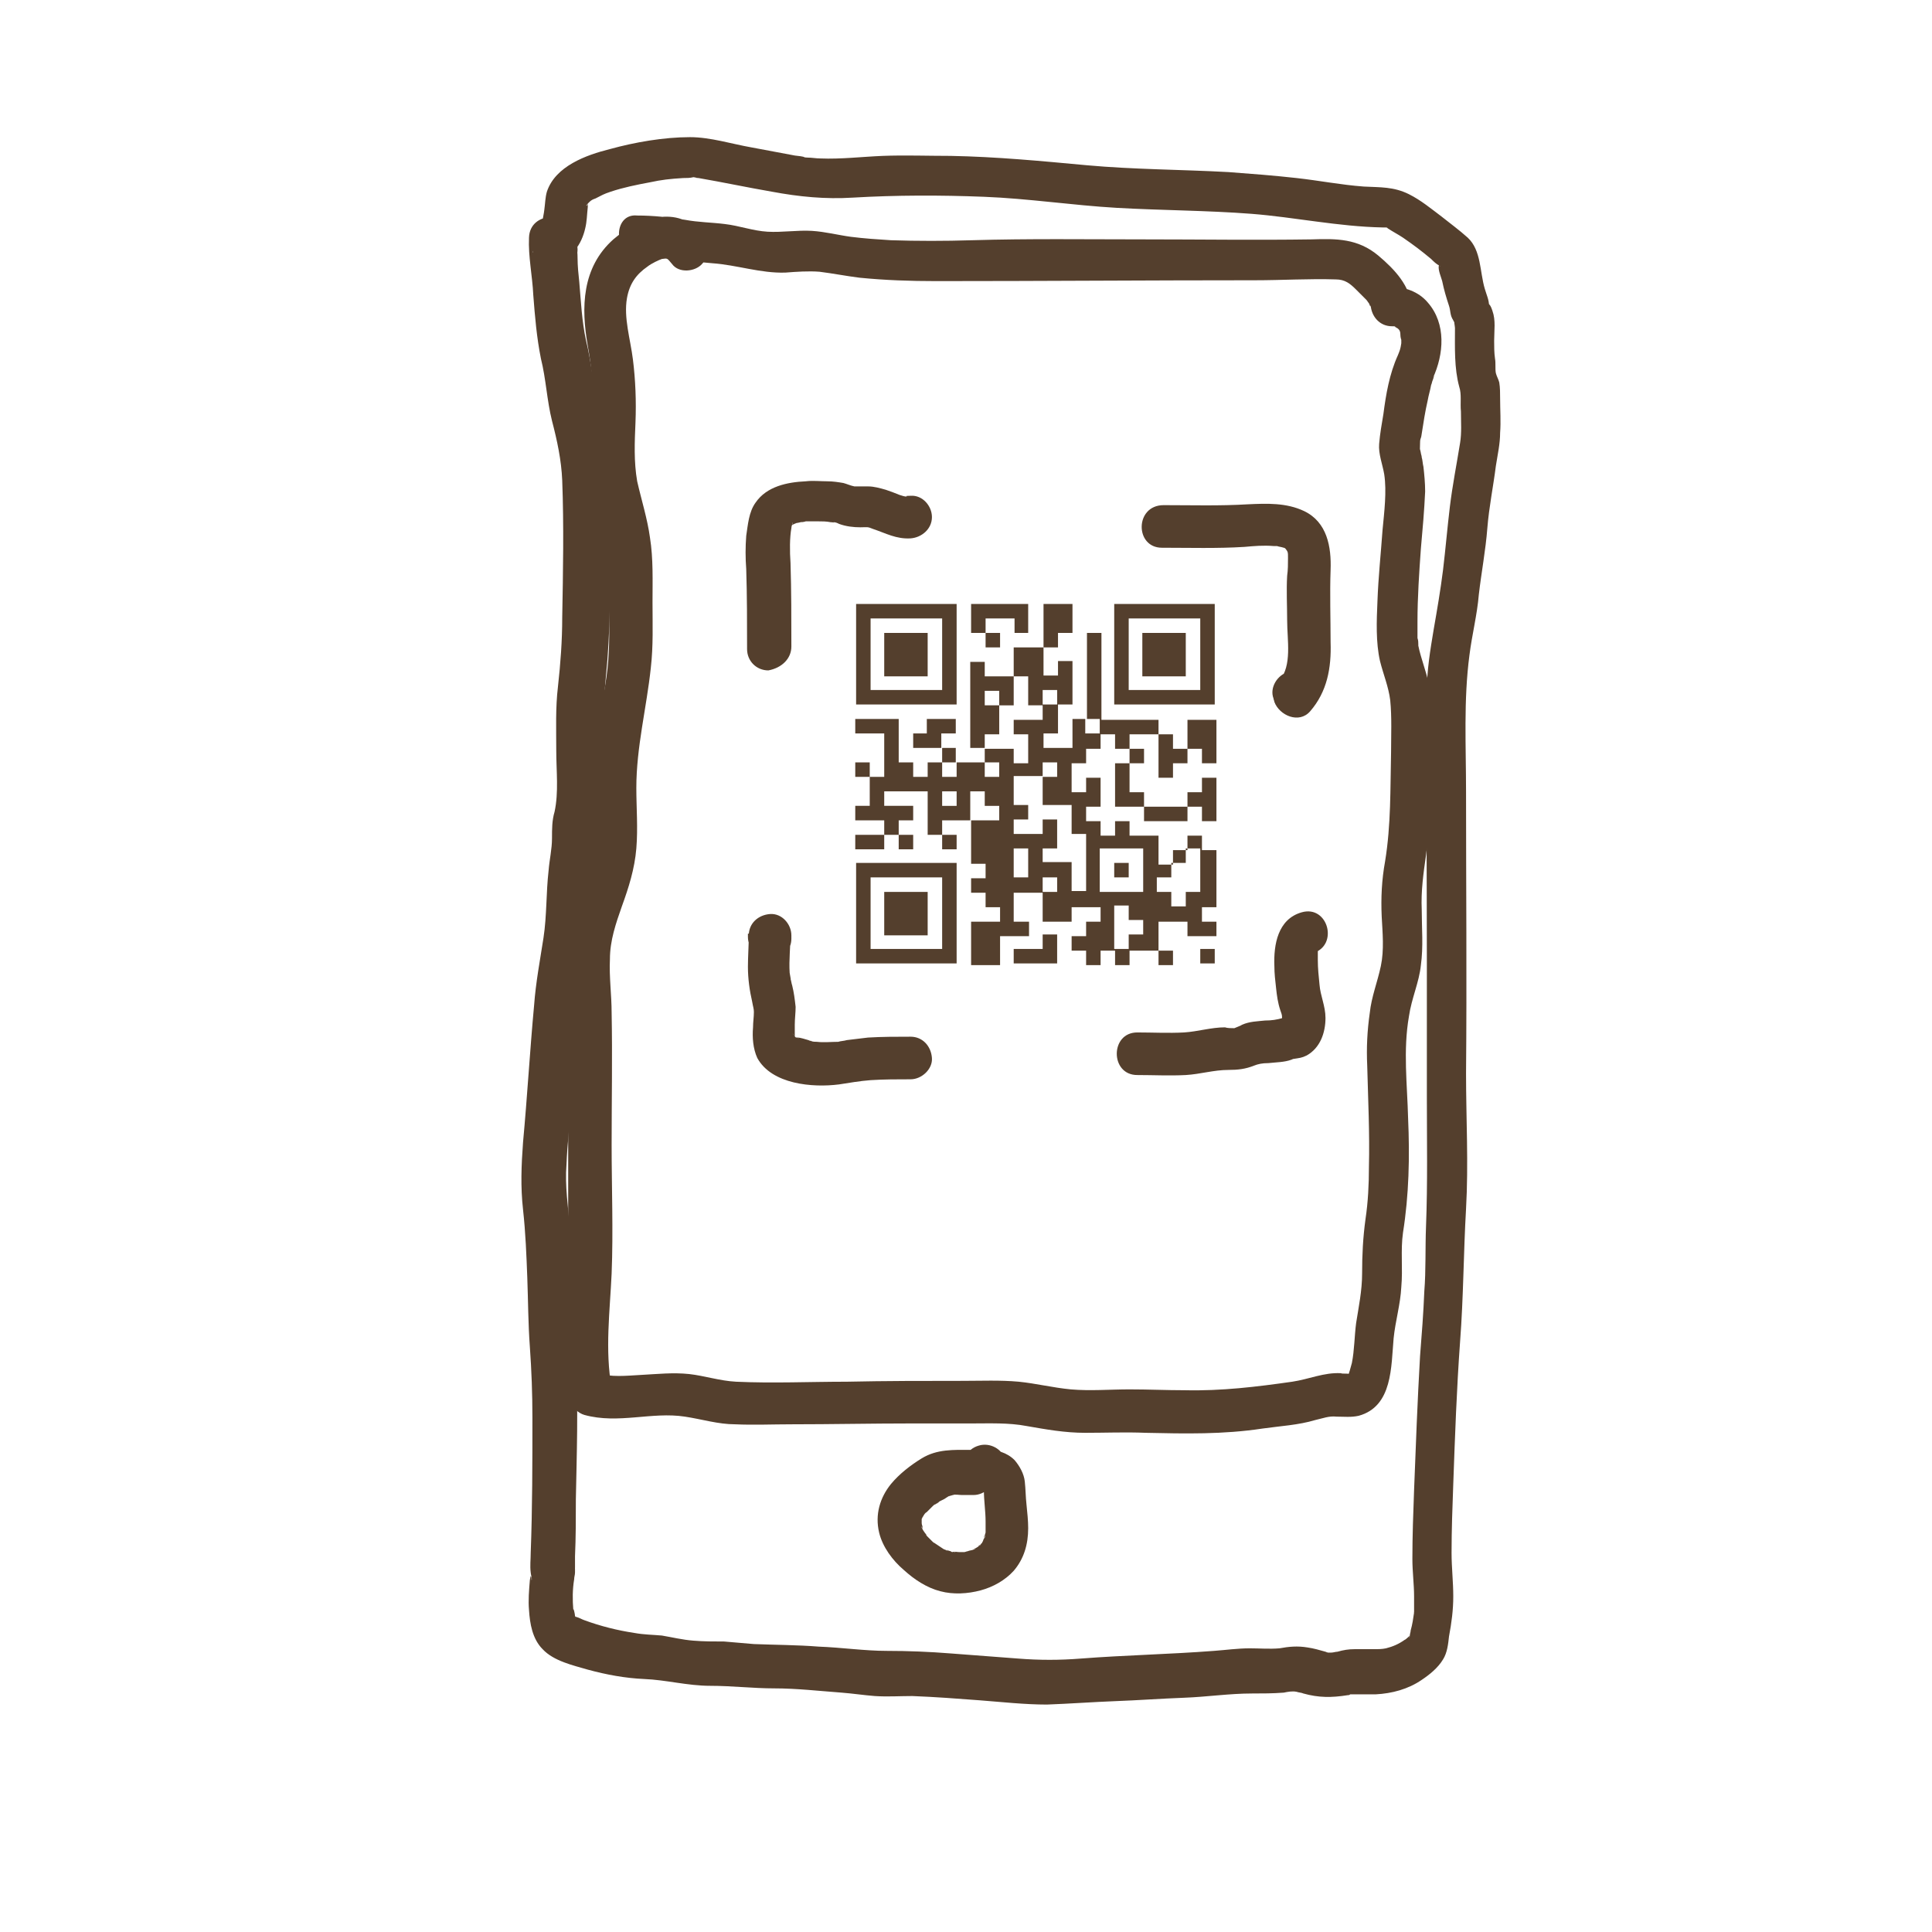 <?xml version="1.0" encoding="utf-8"?>
<!-- Generator: Adobe Illustrator 23.0.6, SVG Export Plug-In . SVG Version: 6.00 Build 0)  -->
<svg version="1.1" id="Lag_1" xmlns="http://www.w3.org/2000/svg" xmlns:xlink="http://www.w3.org/1999/xlink" x="0px" y="0px"
	 viewBox="0 0 226.8 226.8" style="enable-background:new 0 0 226.8 226.8;" xml:space="preserve">
<style type="text/css">
	.st0{fill:#543F2D;}
	.st1{fill:none;stroke:#543F2D;stroke-miterlimit:10;}
	.st2{fill-rule:evenodd;clip-rule:evenodd;fill:#543F2D;}
</style>
<path class="st0" d="M67.1,28.3c0-0.1,0-0.3,0-0.4c0-3.2-4.9-3.2-5,0c-0.1,2.2,0.4,4.5,0.5,6.7c0.2,2.6,0.4,5,0.9,7.5
	c0.6,2.4,0.7,4.9,1.3,7.3c0.6,2.3,1.1,4.6,1.2,7c0.2,5.3,0.1,10.7,0,16.1c0,2.7-0.2,5.4-0.5,8.1c-0.3,2.5-0.2,5-0.2,7.5
	c0,2.4,0.3,4.9-0.2,7.2c-0.3,1-0.3,2-0.3,3.1c0,1.3-0.3,2.5-0.4,3.8c-0.3,2.6-0.2,5.3-0.6,7.9c-0.4,2.6-0.9,5.2-1.1,7.9
	c-0.5,5.4-0.8,10.7-1.3,16.1c-0.2,2.7-0.3,5.2,0,7.9c0.3,2.7,0.4,5.4,0.5,8c0.1,2.7,0.1,5.4,0.3,8.1c0.2,2.8,0.3,5.5,0.3,8.3
	c0,5.3,0,10.6-0.2,15.9c0,0.8-0.1,1.5,0,2.3c0,0.2,0.2,0.8,0.1,0.9c0-0.2,0-0.3-0.1-0.5c0,0,0,0,0,0c0,0-0.1,0.4-0.1,0.5
	c-0.1,1.2-0.2,2.4-0.1,3.5c0.1,1.6,0.4,3.4,1.6,4.6c1.3,1.4,3.6,1.9,5.3,2.4c2.2,0.6,4.4,1,6.6,1.1c2.6,0.1,5.1,0.8,7.8,0.8
	c2.5,0,5,0.3,7.5,0.3c2.6,0,5.2,0.3,7.9,0.5c1.3,0.1,2.6,0.3,3.9,0.4c1.5,0.1,2.9,0,4.4,0c2.6,0.1,5.3,0.3,7.9,0.5
	c2.6,0.2,5.3,0.5,7.9,0.5c2.7-0.1,5.4-0.3,8-0.4c2.7-0.1,5.4-0.3,8.1-0.4c2.7-0.1,5.3-0.5,8-0.5c1.2,0,2.4,0,3.7-0.1
	c0.5-0.1,1-0.2,1.5-0.1c-0.5,0-0.1,0,0,0c0.3,0.1,0.6,0.1,0.8,0.2c1.8,0.5,3.3,0.5,5.2,0.2c0.1,0,0.2,0,0.3-0.1c0.3-0.1-0.5,0-0.1,0
	c0.4,0,0.7,0,1.1,0c0.7,0,1.4,0,2,0c1.9-0.1,3.8-0.6,5.4-1.7c0.9-0.6,1.9-1.4,2.5-2.4c0.5-0.8,0.6-1.8,0.7-2.7
	c0.3-1.6,0.5-3.1,0.5-4.7c0-1.7-0.2-3.4-0.2-5.1c0-2.7,0.1-5.4,0.2-8.1c0.2-5.6,0.4-11.2,0.8-16.7c0.4-5.2,0.4-10.4,0.7-15.6
	c0.3-5.3,0-10.6,0-15.9c0.1-11,0-22.1,0-33.1c0-5.3-0.3-10.7,0.4-16c0.3-2.4,0.9-4.7,1.1-7.1c0.3-2.6,0.8-5.2,1-7.8
	c0.2-2.5,0.7-4.9,1-7.3c0.2-1.3,0.5-2.6,0.5-3.9c0.1-1.3,0-2.7,0-4c0-0.6,0-1.3-0.1-1.9c-0.1-0.4-0.3-0.7-0.4-1.1
	c-0.1-0.5,0-1.2-0.1-1.7c-0.1-0.7-0.1-1.4-0.1-2.1c0-1.2,0.2-2.4-0.2-3.5c-0.1-0.3-0.2-0.6-0.4-0.8c-0.2-0.3-0.1-0.3,0,0.2
	c0-0.7-0.3-1.3-0.5-2c-0.6-2-0.4-4.5-2-6c-1-0.9-2.1-1.7-3.1-2.5c-1.2-0.9-2.4-1.9-3.8-2.6c-1.8-0.9-3.4-0.8-5.3-0.9
	c-2.7-0.2-5.2-0.7-7.9-1c-2.7-0.3-5.3-0.5-8-0.7c-5.5-0.3-11.1-0.3-16.6-0.8c-5.4-0.5-10.6-1-16-1.1c-2.7,0-5.4-0.1-8,0
	c-2.4,0.1-4.9,0.4-7.3,0.3c-0.5,0-1-0.1-1.5-0.1c-0.5-0.1-0.1,0,0,0c-0.2,0-0.3,0-0.5-0.1c-0.4-0.1-0.9-0.1-1.3-0.2
	c-1.6-0.3-3.2-0.6-4.8-0.9c-2.3-0.4-4.8-1.2-7.2-1.2c-3.1,0-6.5,0.6-9.4,1.4c-2.8,0.7-6.4,2-7.4,5c-0.2,0.7-0.2,1.4-0.3,2.1
	c0,0.2-0.3,1.7-0.3,1.7c-0.2-0.2,1.1-0.7,0.8-0.5c1.3-0.6,0-0.2-0.4,0c-0.6,0.3-1.1,0.7-1.4,1.4c-0.2,0.5-0.2,1-0.2,1.6
	c0,0.2,0.1,0.4,0.1,0.6c0.1,0.3,0,0.5,0-0.2c1.3-0.7,2.5-1.4,3.8-2.2c0,0,0,0,0,0c-0.4,1.6-0.8,3.1-1.3,4.7c0,0,0.1,0,0.1,0
	c-0.4-0.1-0.8-0.2-1.3-0.3c0.4,0.3,1,0.5,1.5,0.4c1.3-0.1,2.5-1.1,2.5-2.5c0-1.3-1.1-2.6-2.5-2.5c0,0-0.1,0-0.1,0
	c0.4,0.1,0.8,0.2,1.3,0.3c-0.4-0.3-1-0.5-1.5-0.4c-1.1,0.1-2.1,0.7-2.4,1.8c-0.3,1,0.2,2.3,1.1,2.8c0,0,0,0,0,0
	c1.7,0.9,3.7-0.2,3.8-2.2c0-0.3,0-0.6-0.1-0.9c-0.1-0.5,0.1-0.8-0.1,0.5c-0.4,0.5-0.8,1-1.1,1.5c0,0,0,0,0.1,0
	c-0.4,0.1-0.8,0.2-1.3,0.3c2.1,0.1,3.3-1.9,3.7-3.7c0.2-0.8,0.2-1.6,0.3-2.5c0-0.1,0-0.3,0-0.5c0,0.5,0,0.3,0,0.1
	c0,0.2-0.3,0.4-0.1,0.1c0.3-0.3-0.2,0.3,0,0c0.1-0.1,0.2-0.2,0.3-0.3c0.3-0.2-0.3,0.2,0,0c0.2-0.2,0.4-0.3,0.7-0.4
	c0.8-0.4,0.9-0.5,1.8-0.8c1.5-0.5,3-0.8,4.6-1.1c1.4-0.3,2.3-0.4,3.9-0.5c0.4,0,0.8,0,1.2-0.1c0.2,0,0.8,0.1-0.1,0
	c0.2,0,0.4,0.1,0.7,0.1c2.9,0.5,5.7,1.1,8.6,1.6c3.2,0.6,6.3,0.9,9.5,0.7c5.1-0.3,10.3-0.3,15.4-0.1c5.2,0.2,10.4,1,15.6,1.3
	c5.3,0.3,10.6,0.3,15.8,0.7c5.1,0.4,10.2,1.5,15.4,1.6c0.2,0,0.5,0,0.7,0c-0.4,0-0.6-0.1-0.3,0c0.1,0,0.3,0.1,0.3,0.1
	c-0.4-0.3-0.2-0.1-0.1,0c0.6,0.4,1.2,0.7,1.8,1.1c1.3,0.9,2.1,1.5,3.3,2.5c0.3,0.3,0.6,0.6,1,0.8c0.1,0,0.1,0.1,0.1,0.1
	c-0.1-0.1-0.1-0.4-0.2-0.1c-0.1,0.5,0.3,1.4,0.4,1.8c0.2,1,0.5,2,0.8,2.9c0.2,0.6,0.1,1.1,0.5,1.7c0,0.1,0.4,0.6,0.2,0.2
	c-0.2-0.4,0,0.5,0,0.7c0,2.3-0.1,4.7,0.5,6.9c0.3,0.9,0.1,1.9,0.2,2.9c0,1.2,0.1,2.5-0.1,3.7c-0.4,2.5-0.9,5-1.2,7.5
	c-0.3,2.5-0.5,4.9-0.8,7.4c-0.3,2.4-0.7,4.7-1.1,7c-0.4,2.4-0.8,4.8-0.8,7.2c-0.1,10.6,0,21.3,0,31.9c0,5.2,0,10.5,0,15.7
	c0,5.1,0.1,10.2-0.1,15.3c-0.1,2.5,0,5.1-0.2,7.6c-0.1,2.5-0.3,5.1-0.5,7.6c-0.3,5.2-0.5,10.5-0.7,15.7c-0.1,2.7-0.2,5.4-0.2,8.1
	c0,1.5,0.2,3,0.2,4.4c0,0.4,0,0.8,0,1.2c0,0.2,0,0.4,0,0.6c-0.1,0.5,0.1-0.3,0,0.1c-0.1,0.7-0.2,1.4-0.4,2.1c0,0.2-0.1,0.4-0.1,0.6
	c0,0.2-0.2,0.4,0,0c0,0-0.5,0.5-0.6,0.5c-0.7,0.5-1.4,0.8-2.2,1c-0.5,0.1-0.8,0.1-1.6,0.1c-0.7,0-1.4,0-2.1,0c-0.7,0-1.3,0.1-2,0.3
	c-0.1,0-0.4,0.1,0,0c-0.2,0-0.5,0.1-0.7,0.1c-0.2,0-0.4,0-0.6,0c0.4,0,0.1,0-0.1-0.1c-0.7-0.2-1.4-0.4-2.1-0.5
	c-1.2-0.2-2.2-0.1-3.3,0.1c-1.2,0.1-2.3,0-3.5,0c-1.4,0-2.8,0.2-4.2,0.3c-5.2,0.4-10.4,0.5-15.6,0.9c-2.5,0.2-4.9,0.2-7.4,0
	c-2.6-0.2-5.3-0.4-7.9-0.6c-2.5-0.2-5-0.3-7.5-0.3c-2.6,0-5.3-0.4-8-0.5c-2.5-0.2-5.1-0.2-7.6-0.3c-1.2-0.1-2.3-0.2-3.5-0.3
	c-1.2,0-2.4,0-3.6-0.1c-1.3-0.1-2.5-0.4-3.7-0.6c-1.1-0.1-2.1-0.1-3.2-0.3c-2-0.3-4-0.8-5.9-1.5c-0.3-0.1-0.6-0.3-1-0.4
	c-0.4-0.1-0.1,0,0.1,0.2c-0.1-0.1-0.2-0.3-0.2-0.3c0.2,0.5,0,0.1,0,0c0-0.2-0.2-1.1-0.2-0.7c-0.1-1.2-0.1-2.4,0.1-3.6
	c0-0.3,0.1-0.5,0.1-0.8c0-0.1,0-0.1,0-0.4c-0.1-1.1,0,0.4,0-0.2c0-0.4,0-0.9,0-1.3c0.1-2.2,0.1-4.5,0.1-6.7c0.1-5.3,0.3-10.7,0-16
	c-0.1-2.7-0.4-5.3-0.4-8.1c0-2.6-0.2-5.1-0.3-7.7c-0.2-2.5-0.6-5-0.4-7.5c0.1-2.5,0.4-5,0.6-7.4c0.5-5.1,0.6-10.3,1.4-15.4
	c0.4-2.6,0.9-5.2,1-7.8c0.1-1.2,0.1-2.4,0.2-3.7c0.1-1.2,0.4-2.4,0.5-3.7c0-0.9-0.1-1.7,0.2-2.6c0.3-1.2,0.5-2.4,0.5-3.6
	c0-2.5,0-5.1-0.1-7.6c0-2.5,0.3-5,0.5-7.4c0.2-2.6,0.3-5.3,0.3-7.9c0-2.5,0-5.1,0-7.6c0-2.5,0.2-5-0.1-7.5c-0.3-2.4-0.8-4.8-1.4-7.2
	c-0.5-2.4-0.7-4.9-1.3-7.3c-0.5-2.3-0.6-4.6-0.8-6.9c-0.1-0.9-0.2-1.9-0.2-2.8c0-1-0.2-2-0.2-3c-1.7,0-3.3,0-5,0c0,0.1,0,0.3,0,0.4
	C62.1,31.6,67.1,31.6,67.1,28.3L67.1,28.3z"/>
<path class="st1" d="M167,195.4"/>
<path class="st1" d="M167,195.4"/>
<path class="st0" d="M114,170.2c-2.1,0-4-0.1-5.8,1c-1.3,0.8-2.6,1.8-3.6,3c-1.3,1.6-1.9,3.6-1.4,5.7c0.4,1.7,1.6,3.3,2.9,4.4
	c1.2,1.1,2.7,2.1,4.3,2.5c1.5,0.4,3.2,0.3,4.7-0.1c1.5-0.4,2.9-1.2,3.9-2.3c1.2-1.4,1.7-3.1,1.7-5c0-0.9-0.1-1.8-0.2-2.8
	c-0.1-0.9-0.1-1.8-0.2-2.7c-0.1-0.9-0.6-1.8-1.2-2.5c-0.9-0.9-2.1-1.2-3.4-1.3c0.8,0.6,1.6,1.2,2.4,1.8c0-0.2-0.1-0.3-0.1-0.5
	c-0.3-1.3-1.8-2.1-3.1-1.7c-1.4,0.4-2,1.7-1.7,3.1c0,0.2,0.1,0.3,0.1,0.5c0.2,1.1,1.4,1.8,2.4,1.8c0.6,0-0.5-0.1,0,0
	c0.5,0.1-0.4-0.2-0.1-0.1c0.2,0.1,0.4,0.3-0.1-0.2c0.1,0.1,0.3,0.4,0,0c-0.3-0.3-0.1-0.1,0,0c-0.3-0.7-0.1-0.3-0.1-0.1
	c0,0.1,0,0.2,0.1,0.3c0.1,0.4,0-0.7,0-0.1c0,1.3,0.2,2.5,0.2,3.7c0,0.3,0,0.6,0,0.9c0,0.1,0,0.2,0,0.4c0,0.1,0,0.1,0,0.2
	c0,0.3,0,0.2,0-0.2c0,0-0.2,0.7-0.2,0.7c0-0.4,0.2-0.5,0.1-0.1c-0.1,0.1-0.2,0.3-0.2,0.4c-0.2,0.4,0.3-0.3,0.1-0.1
	c-0.1,0.1-0.2,0.2-0.2,0.3c-0.1,0.1-0.2,0.2-0.3,0.3c-0.2,0.2-0.2,0,0.2-0.1c-0.2,0.1-0.4,0.3-0.6,0.4c-0.1,0.1-0.3,0.1-0.4,0.2
	c0.4-0.3,0.4-0.1,0.1,0c-0.2,0.1-0.5,0.1-0.7,0.2c-0.1,0-0.3,0.1-0.4,0.1c-0.4,0.1,0.2,0,0.2,0c-0.2,0-0.5,0-0.8,0
	c-0.3,0-0.5-0.1-0.8,0c0.6,0,0.4,0.1,0.1,0c-0.1,0-0.2,0-0.3-0.1c-0.1,0-0.8-0.3-0.4-0.1c0.4,0.2,0,0-0.1,0
	c-0.1-0.1-0.3-0.1-0.4-0.2c-0.3-0.2-0.6-0.4-0.9-0.6c-0.1-0.1-0.4-0.2,0.1,0.1c-0.1-0.1-0.3-0.2-0.4-0.3c-0.2-0.2-0.4-0.4-0.6-0.6
	c-0.1-0.1-0.2-0.2-0.2-0.3c-0.4-0.4,0.3,0.4,0,0c-0.1-0.1-0.6-0.8-0.5-0.9c0,0,0.2,0.5,0.1,0.1c0-0.2-0.1-0.3-0.1-0.5
	c-0.2-0.5,0,0.4,0,0.1c0-0.1,0-0.3,0-0.4c0-0.1,0-0.1,0-0.2c0-0.2,0-0.2,0,0c-0.2,0.3,0.1-0.1,0.1-0.2c0.1-0.6-0.3,0.4,0,0
	c0.1-0.1,0.1-0.2,0.2-0.3c0.2-0.4-0.3,0.3-0.1,0.1c0.1-0.1,0.2-0.3,0.4-0.4c0.2-0.2,0.5-0.5,0.7-0.7c0.1-0.1,0.2-0.2,0.3-0.2
	c0.1-0.1,0.2-0.1,0.3-0.2c0.2-0.2,0.2-0.1-0.1,0.1c0.1-0.2,0.6-0.4,0.8-0.5c0.2-0.1,0.4-0.3,0.7-0.4c-0.1,0.1-0.4,0.1,0,0
	c0.1,0,0.3-0.1,0.4-0.1c0.3-0.1,0.3-0.1-0.1,0c0.3-0.1,0.8,0,1.1,0c0.5,0,0.9,0,1.4,0c1.3,0,2.6-1.2,2.5-2.5
	C116.5,171.3,115.4,170.2,114,170.2L114,170.2z"/>
<path class="st0" d="M92.9,75.9c0-3.3,0-6.6-0.1-9.8c-0.1-1.4-0.1-3,0.1-4.1c0-0.2,0.1-0.4,0.1-0.5c0.1-0.3,0.1-0.2,0,0.1
	c0.4-0.5-0.4,0.4,0,0c0.2-0.2,0.2-0.2-0.1,0.1c0.1-0.1,0.2-0.1,0.3-0.2c-0.5,0.3,0,0,0.3-0.1c0.1,0,1-0.2,0.3-0.1
	c0.3,0,0.5,0,0.8-0.1c0.5,0,0.9,0,1.4,0c0.5,0,1,0,1.5,0.1c0.2,0,0.7,0.1,0.3,0c0.3,0,0.5,0.1,0.7,0.2c0.8,0.3,1.7,0.4,2.5,0.4
	c0.8,0,0.8-0.1,1.5,0.2c1.5,0.5,2.7,1.2,4.4,1.1c1.3-0.1,2.5-1.1,2.5-2.5c0-1.3-1.1-2.6-2.5-2.5c-0.1,0-0.8,0-0.4,0.1
	c-0.3,0-0.6-0.1-0.9-0.2c-0.5-0.2-1-0.4-1.6-0.6c-0.7-0.2-1.4-0.4-2.1-0.4c-0.5,0-1.3,0-1.6,0c-0.5-0.1-0.9-0.3-1.3-0.4
	c-0.6-0.1-1.2-0.2-1.9-0.2c-0.8,0-1.7-0.1-2.5,0c-2.2,0.1-4.6,0.6-5.9,2.5c-0.8,1.1-0.9,2.6-1.1,3.9c-0.1,1.3-0.1,2.6,0,3.9
	c0.1,3.1,0.1,6.3,0.1,9.4c0,1.4,1.1,2.5,2.5,2.5C91.8,78.4,92.9,77.3,92.9,75.9L92.9,75.9z"/>
<path class="st0" d="M136.4,64.3c3.2,0,6.5,0.1,9.7-0.1c1.1-0.1,2.2-0.2,3.4-0.1c0.2,0,0.3,0,0.5,0c-0.2,0-0.3,0-0.1,0
	c0.3,0.1,0.5,0.1,0.8,0.2c0.3,0.1,0.3,0.1,0,0c0.1,0,0.2,0.1,0.3,0.2c0.1,0.1,0.1,0.1-0.1-0.1c0.2,0.2,0.2,0.2,0,0
	c0.3,0.4,0.3,0.4,0.3,1.1c0,0.7,0,1.4-0.1,2.1c-0.1,1.7,0,3.5,0,5.2c0,2.4,0.6,5.3-0.9,7.1c1.4,0.4,2.8,0.7,4.2,1.1
	c0-0.1-0.1-0.3-0.1-0.4c-0.4-1.3-1.7-2.1-3.1-1.7c-1.2,0.3-2.2,1.8-1.7,3.1c0,0.1,0.1,0.3,0.1,0.4c0.6,1.6,2.9,2.6,4.2,1.1
	c2-2.3,2.5-5.1,2.4-8.1c0-2.8-0.1-5.7,0-8.5c0.1-2.7-0.4-5.6-3.1-6.9c-2.1-1-4.4-0.9-6.6-0.8c-3.3,0.2-6.6,0.1-9.9,0.1
	C133.2,59.3,133.2,64.3,136.4,64.3L136.4,64.3z"/>
<path class="st0" d="M92.9,110.2c0-0.1,0-0.3,0-0.4c0-1.3-1.1-2.6-2.5-2.5c-1.4,0.1-2.5,1.1-2.5,2.5c0,1.2-0.1,2.5-0.1,3.7
	c0,1.4,0.2,2.8,0.5,4.1c0.1,0.6,0.2,0.8,0.2,1.2c0,0.6-0.1,1.2-0.1,1.8c-0.1,1.2,0,2.5,0.5,3.6c1.7,3.1,6.5,3.5,9.6,3.1
	c1.3-0.2,2.4-0.4,3.7-0.5c1.6-0.1,3.1-0.1,4.7-0.1c1.3,0,2.6-1.2,2.5-2.5c-0.1-1.4-1.1-2.5-2.5-2.5c-1.7,0-3.3,0-5,0.1
	c-0.8,0.1-1.7,0.2-2.5,0.3c-0.3,0.1-0.7,0.1-1,0.2c-0.6,0.1,0.5,0,0,0c-0.8,0-1.7,0.1-2.5,0c-0.2,0-0.5,0-0.7-0.1
	c-0.3,0-0.2,0,0.1,0c-0.1,0-0.2,0-0.4-0.1c-0.4-0.1-0.9-0.3-1.3-0.3c-0.2-0.1-0.1,0,0.2,0.1c-0.1,0-0.2-0.1-0.3-0.1
	c-0.1,0-0.2-0.1-0.3-0.2c-0.2-0.1-0.2-0.1,0.2,0.1c-0.2,0-0.6-0.8-0.1,0c-0.1-0.2-0.1-0.1,0.1,0.2c0-0.1-0.1-0.2-0.1-0.3
	c0,0.3,0,0.3,0,0c0-0.2,0-0.3,0-0.5c0-0.3,0-0.5,0-0.8c0-0.7,0.1-1.4,0.1-2.1c-0.1-0.9-0.2-1.7-0.4-2.5c-0.1-0.3-0.1-0.5-0.2-0.8
	c0.1,0.3-0.1-0.6-0.1-0.7c-0.1-1.5,0.1-3.1,0.1-4.6c-1.7,0-3.3,0-5,0c0,0.1,0,0.3,0,0.4c0,1.3,1.1,2.6,2.5,2.5
	C91.8,112.6,92.9,111.6,92.9,110.2L92.9,110.2z"/>
<path class="st0" d="M133.5,126.2c1.9,0,3.8,0.1,5.7,0c1.7-0.1,3.3-0.6,5-0.6c1.1,0,2-0.1,3-0.5c0.5-0.2,1-0.3,1.7-0.3
	c0.9-0.1,1.9-0.1,2.7-0.4c1-0.4-0.2,0,0.3-0.1c0.6-0.1,0.9-0.1,1.5-0.4c1.6-0.9,2.2-2.7,2.2-4.4c0-1.4-0.6-2.6-0.7-3.9
	c-0.1-1-0.2-1.9-0.2-2.9c0-0.3,0-0.6,0-0.9c0,0.6,0,0,0-0.1c0-0.1,0.1-0.2,0.1-0.4c-0.1,0.3-0.2,0.4,0,0.1c-0.1,0.2-0.3,0.3-0.5,0.4
	c0.2-0.1,0.2-0.1-0.2,0.1c3.1-0.9,1.8-5.7-1.3-4.8c-2.8,0.8-3.3,3.8-3.2,6.3c0,0.9,0.1,1.7,0.2,2.6c0.1,0.9,0.2,1.7,0.5,2.6
	c0.1,0.3,0.2,0.5,0.2,0.8c0,0.2,0,0.3,0,0.5c0,0.3,0,0.3,0,0.1c-0.1,0,1.3-0.7,1.3-0.7c-0.1,0.1-1,0.1-1.2,0.2
	c-0.7,0.2-1.3,0.3-2.1,0.3c-0.9,0.1-1.8,0.1-2.7,0.5c-0.1,0.1-0.7,0.3-0.9,0.4c-0.4,0-0.8,0-1.1-0.1c-1.6,0-3.2,0.5-4.8,0.6
	c-1.8,0.1-3.7,0-5.5,0C130.3,121.2,130.3,126.2,133.5,126.2L133.5,126.2z"/>
<g>
	<path class="st2" d="M112.3,70.9h-11.8v11.8h11.8V70.9L112.3,70.9z M119,74.3h1.7v-3.4h-6.7v3.4h1.7V76h1.7v-1.7h-1.7v-1.7h3.4
		V74.3L119,74.3z M108.9,86.1h-1.7v1.7h3.4v1.7h-1.7v1.7h-1.7v-1.7h-1.7v-5.1h-5.1v1.7h3.4v5.1h-1.7v-1.7h-1.7v1.7h1.7v3.4h-1.7v1.7
		h3.4v1.7h-3.4v1.7h3.4v-1.7h1.7v1.7h1.7v-1.7h-1.7v-1.7h1.7v-1.7h-3.4v-1.7h5.1v5.1h1.7v1.7h1.7v-1.7h-1.7v-1.7h3.4v5.1h1.7v1.7
		h-1.7v1.7h1.7v1.7h1.7v1.7h-3.4v5.1h3.4v-3.4h3.4v-1.7H119v-3.4h3.4v3.4h3.4v-1.7h3.4v1.7h-1.7v1.7h-1.7v1.7h1.7v1.7h1.7v-1.7h1.7
		v1.7h1.7v-1.7h3.4v1.7h1.7v-1.7h-1.7v-3.4h3.4v1.7h3.4v-1.7h-1.7v-1.7h1.7v-6.7h-1.7v-1.7h-1.7v1.7h-1.7v1.7h-1.7v-3.4h-3.4v-1.7
		h-1.7v1.7h-1.7v-1.7h-1.7v-1.7h1.7v-3.4h-1.7v1.7h-1.7v-3.4h1.7v-1.7h1.7v-1.7h1.7v1.7h1.7v1.7h-1.7v5.1h3.4v1.7h5.1v-1.7h1.7v1.7
		h1.7v-5.1h-1.7v1.7h-1.7v1.7h-5.1v-1.7h-1.7v-3.4h1.7v-1.7h-1.7v-1.7h3.4v5.1h1.7v-1.7h1.7v-1.7h1.7v1.7h1.7v-5.1h-3.4v3.4h-1.7
		v-1.7h-1.7v-1.7h-6.7V74.3h-1.7v10.1h-1.7v3.4h-3.4v-1.7h1.7v-3.4h1.7v-5.1h-1.7v1.7h-1.7V76h1.7v-1.7h1.7v-3.4h-3.4V76H119v3.4
		h-3.4v-1.7h-1.7v10.1h1.7v1.7h-3.4v-1.7h-1.7v-1.7h1.7v-1.7h-3.4V86.1L108.9,86.1z M142.6,70.9h-11.8v11.8h11.8V70.9L142.6,70.9z
		 M110.6,72.6h-8.4v8.4h8.4V72.6L110.6,72.6z M140.9,72.6h-8.4v8.4h8.4V72.6L140.9,72.6z M108.9,74.3h-5.1v5.1h5.1V74.3L108.9,74.3z
		 M139.2,74.3h-5.1v5.1h5.1V74.3L139.2,74.3z M119,79.4h1.7v3.4h1.7v1.7H119v1.7h1.7v3.4H119v-1.7h-3.4v-1.7h1.7v-3.4h1.7V79.4
		L119,79.4z M115.6,81.1h1.7v1.7h-1.7V81.1L115.6,81.1z M122.4,82.7v-1.7h1.7v1.7H122.4L122.4,82.7z M127.4,86.1v-1.7h1.7v1.7H127.4
		L127.4,86.1z M110.6,91.2v-1.7h1.7v1.7H110.6L110.6,91.2z M115.6,89.5h1.7v1.7h-1.7V89.5L115.6,89.5z M122.4,91.2v-1.7h1.7v1.7
		H122.4L122.4,91.2z M122.4,99.6h1.7v-3.4h-1.7v1.7H119v-1.7h1.7v-1.7H119v-3.4h3.4v3.4h3.4v3.4h1.7v6.7h-1.7v-3.4h-3.4V99.6
		L122.4,99.6z M112.3,92.9h-1.7v1.7h1.7V92.9L112.3,92.9z M117.3,94.6v1.7h-3.4v-3.4h1.7v1.7H117.3L117.3,94.6z M120.7,99.6H119v3.4
		h1.7V99.6L120.7,99.6z M134.2,99.6h-5.1v5.1h5.1V99.6L134.2,99.6z M139.2,99.6h1.7v5.1h-1.7v1.7h-1.7v-1.7h-1.7V103h1.7v-1.7h1.7
		V99.6L139.2,99.6z M112.3,113.1v-11.8h-11.8v11.8H112.3L112.3,113.1z M132.5,101.3h-1.7v1.7h1.7V101.3L132.5,101.3z M110.6,103
		h-8.4v8.4h8.4V103L110.6,103z M122.4,104.7V103h1.7v1.7H122.4L122.4,104.7z M108.9,104.7h-5.1v5.1h5.1V104.7L108.9,104.7z
		 M132.5,111.4h-1.7v-5.1h1.7v1.7h1.7v1.7h-1.7V111.4L132.5,111.4z M122.4,111.4H119v1.7h5.1v-3.4h-1.7V111.4L122.4,111.4z
		 M142.6,111.4h-1.7v1.7h1.7V111.4L142.6,111.4z"/>
</g>
<path class="st0" d="M75.1,30c2.9,0,5.7,0.7,8.5,0.9c2.9,0.2,5.7,1.2,8.6,1.1c1.3-0.1,2.7-0.2,4-0.1c1.6,0.2,3.1,0.5,4.7,0.7
	c3,0.3,6,0.4,9,0.4c12.5,0,25-0.1,37.4-0.1c3.2,0,6.4-0.2,9.5-0.1c1.1,0,1.7,0.5,2.4,1.2c0.4,0.4,0.8,0.8,1.2,1.2
	c0.1,0.1,0.2,0.3,0.3,0.4c0.1,0.2,0.2,0.6,0.2,0.2c0.1,1.4,1.1,2.5,2.5,2.5c0.3,0,0.4,0,0.4,0.1c0.1,0,0.1,0.1,0.2,0.1
	c0.3,0.2,0.4,0.4,0.4,0.9c0,0,0,0.2,0.1,0.5c0,0.1,0,0.7,0,0.4c-0.1,0.7-0.2,0.9-0.4,1.4c-1,2.2-1.4,4.6-1.7,6.9
	c-0.2,1.2-0.4,2.3-0.5,3.5c-0.1,1.2,0.4,2.4,0.6,3.6c0.3,2,0,4.4-0.2,6.5c-0.2,2.8-0.5,5.6-0.6,8.4c-0.1,2.3-0.2,4.8,0.3,7
	c0.4,1.6,1,3,1.2,4.6c0.2,2,0.1,4.1,0.1,6.1c-0.1,4.3,0,8.5-0.7,12.8c-0.4,2.2-0.5,4.3-0.4,6.5c0.1,1.9,0.3,3.9-0.1,5.8
	c-0.4,1.9-1.1,3.6-1.3,5.5c-0.3,2.1-0.4,4.1-0.3,6.2c0.1,4,0.3,7.9,0.2,11.9c0,2-0.1,4.1-0.4,6.1c-0.3,2.2-0.4,4.2-0.4,6.4
	c0,2-0.4,3.9-0.7,5.8c-0.2,1.5-0.2,3.2-0.5,4.7c-0.1,0.3-0.4,1.6-0.5,1.5c-0.1,0,0.5-0.1,0.2-0.2c-0.2-0.1-0.8,0-1-0.1
	c-2-0.1-3.7,0.7-5.7,1c-4.2,0.6-8.3,1.1-12.6,1c-2.2,0-4.3-0.1-6.5-0.1c-2.3,0-4.6,0.2-6.9,0c-2.1-0.2-4.1-0.7-6.1-0.9
	c-2.2-0.2-4.4-0.1-6.6-0.1c-4.5,0-9,0-13.6,0.1c-4.3,0-8.7,0.2-13,0c-1.9-0.1-3.7-0.7-5.5-0.9c-1.9-0.2-3.7,0-5.6,0.1
	c-1.8,0.1-3.5,0.3-5.2-0.2c0.6,0.6,1.2,1.2,1.7,1.7c-0.8-4.4-0.2-9,0-13.4c0.2-5,0-10.1,0-15.1c0-5.2,0.1-10.4,0-15.5
	c0-2.1-0.3-4.2-0.2-6.3c0-2.2,0.7-4.2,1.4-6.2c0.8-2.2,1.5-4.4,1.7-6.8c0.2-2.4,0-4.8,0-7.1c0-4.8,1.2-9.4,1.7-14.1
	c0.3-2.6,0.2-5.1,0.2-7.7c0-2.5,0.1-5.1-0.3-7.6c-0.3-2.2-1-4.4-1.5-6.6c-0.4-2.3-0.3-4.6-0.2-6.9c0.1-2.5,0-5-0.3-7.4
	c-0.3-2.4-1.1-4.9-0.7-7.2c0.3-1.7,1.1-2.8,2.4-3.7c0.5-0.4,1.4-0.8,1.7-0.9c0.7-0.1,0.6-0.1,1.2,0.6c0.8,1.1,2.7,0.9,3.5,0
	c1-1,0.8-2.5,0-3.5c-2.8-3.6-7.5-1.9-10.4,0.6c-3.7,3.3-3.8,8-3,12.5c0.4,2.2,0.6,4.3,0.6,6.6c0,2.5-0.2,5,0,7.6
	c0.2,2.5,0.9,4.9,1.4,7.4c0.6,2.5,0.5,5,0.5,7.6c0,2.6,0.1,5.2-0.1,7.8c-0.2,2.6-0.8,5.1-1.2,7.6c-0.4,2.5-0.6,5.1-0.6,7.6
	c0,2.5,0.3,5.1,0,7.6c-0.3,2.3-1.4,4.4-2.1,6.6c-0.8,2.3-1,4.6-1,7c0.1,5.1,0.2,10.2,0.2,15.3c0,6.2,0,12.4,0,18.7
	c0,5.5-0.8,11,0.2,16.4c0.2,0.8,1,1.5,1.7,1.7c4,1.1,7.9-0.4,11.8,0.2c2,0.3,3.9,0.9,5.9,0.9c2.2,0.1,4.4,0,6.6,0
	c4.7,0,9.4-0.1,14-0.1c2.4,0,4.8,0,7.1,0c2.2,0,4.4-0.1,6.5,0.3c2.3,0.4,4.5,0.8,6.9,0.8c2.4,0,4.7-0.1,7.1,0
	c4.6,0.1,9.1,0.2,13.7-0.5c2.1-0.3,4.2-0.4,6.2-1c0.9-0.2,1.6-0.5,2.5-0.4c0.9,0,1.7,0.1,2.6-0.1c4-1.1,3.8-5.8,4.1-9.1
	c0.2-2,0.8-4,0.9-6c0.2-2.2-0.1-4.3,0.2-6.4c0.7-4.4,0.8-8.9,0.6-13.4c-0.1-4-0.6-8,0.1-12c0.3-2.1,1.2-4,1.4-6
	c0.3-2.2,0.1-4.3,0.1-6.5c-0.1-2.2,0.2-4.3,0.5-6.4c0.3-2.3,0.5-4.6,0.6-6.9c0.1-4.4,0.4-9-0.3-13.3c-0.3-1.5-0.9-2.9-1.2-4.4
	c-0.1-0.5,0,0.4,0-0.1c0-0.3,0-0.5-0.1-0.8c0-0.6,0-1.3,0-1.9c0-2.9,0.2-5.8,0.4-8.6c0.2-2.2,0.4-4.5,0.5-6.7c0-1-0.1-2-0.2-2.9
	c-0.1-0.4-0.1-0.8-0.2-1.1c0-0.2-0.1-0.4-0.1-0.5c0-0.1-0.3-1.3-0.2-0.5c0.1,0.6,0.1-0.4,0.1-0.6c0-0.2,0-0.5,0.1-0.7
	c0,0,0-0.4,0-0.1c0,0.3,0.1-0.4,0.1-0.4c0.2-1.3,0.4-2.6,0.7-3.9c0.1-0.6,0.3-1.2,0.4-1.8c0.1-0.2,0.1-0.4,0.2-0.6
	c0.1-0.3,0.3-0.8,0-0.2c1.3-2.8,1.6-6.4-0.6-8.9c-1.1-1.3-2.7-1.8-4.4-1.9c0.8,0.8,1.7,1.7,2.5,2.5c-0.1-2.5-2-4.5-3.9-6.1
	c-2.4-2-4.9-2-7.8-1.9c-6.6,0.1-13.2,0-19.8,0c-6.7,0-13.4-0.1-20.1,0.1c-3.2,0.1-6.4,0.1-9.5,0c-1.6-0.1-3.1-0.2-4.7-0.4
	c-1.5-0.2-3-0.6-4.6-0.7c-1.7-0.1-3.5,0.2-5.2,0.1c-1.7-0.1-3.3-0.7-5-0.9c-1.6-0.2-3.1-0.2-4.7-0.5c-1.9-0.3-3.7-0.5-5.6-0.5
	C71.9,25,71.9,30,75.1,30L75.1,30z"/>
</svg>
